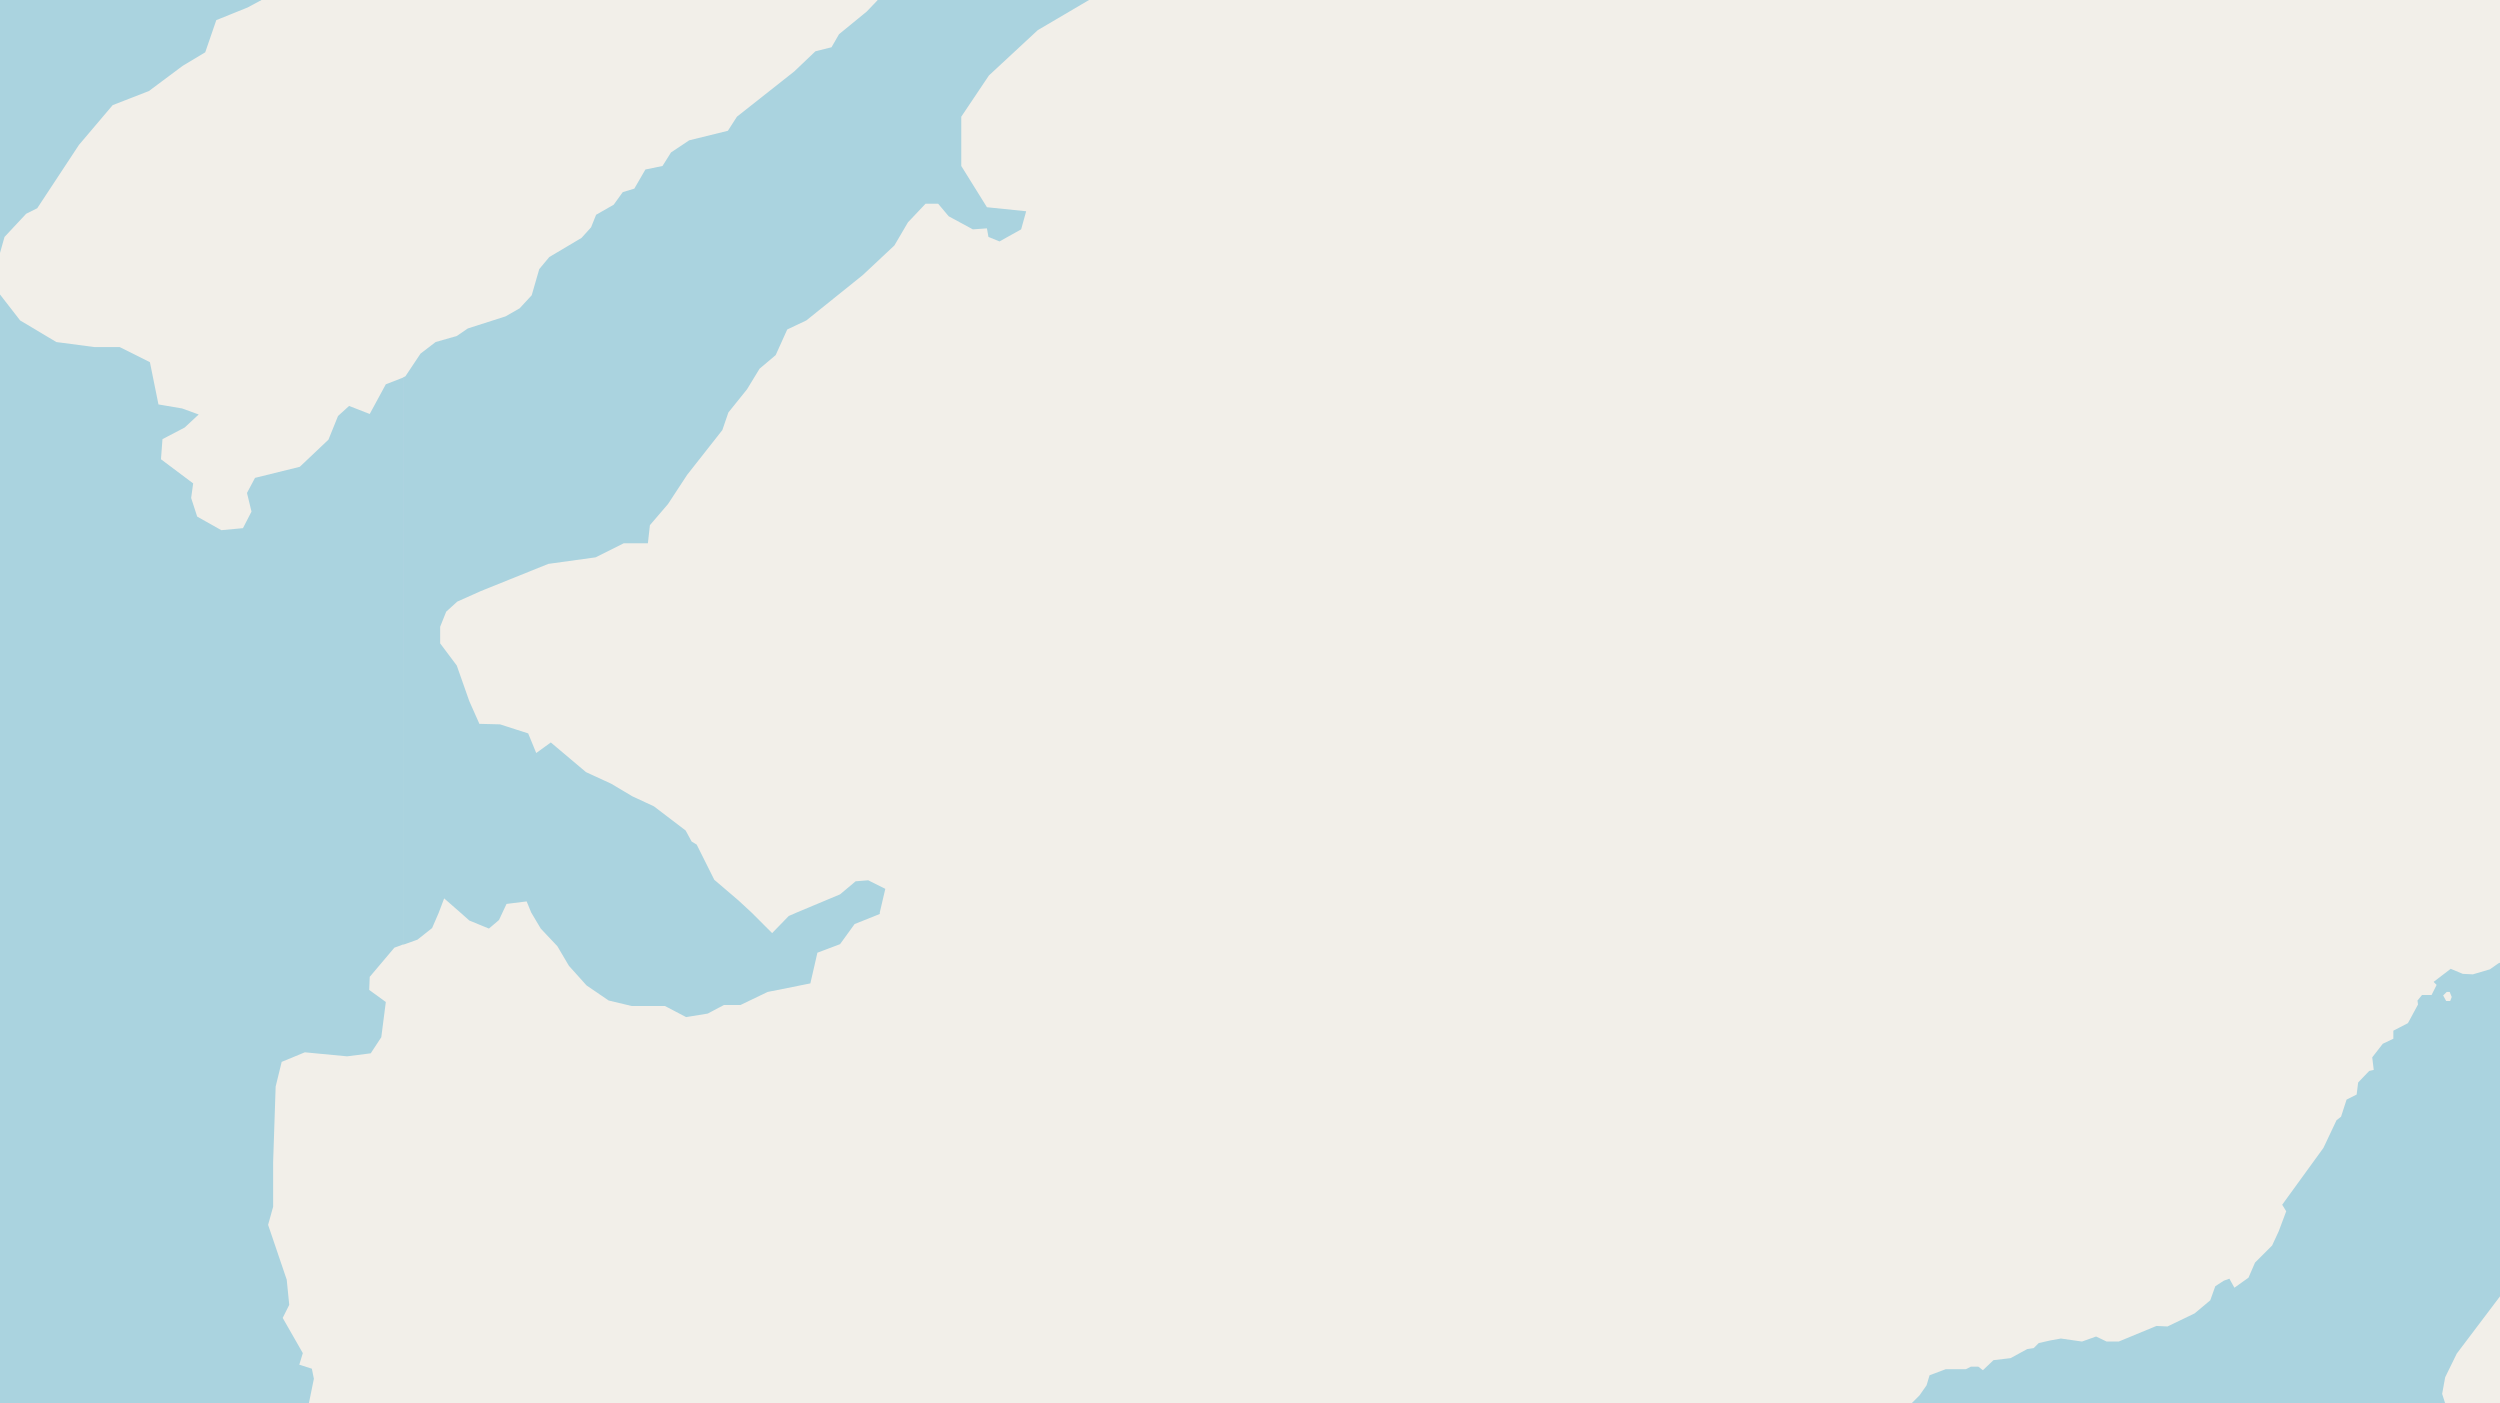 <svg xmlns="http://www.w3.org/2000/svg" viewBox="0 0 497 279"  xmlns:v="https://vecta.io/nano"><path fill="#f2efe9" d="M0 0h497v279H0z"/><g fill="#aad3df" fill-rule="evenodd"><path d="M80.2 187.8l2.8-1 2.9-2.3 1.3-3 1.1-2.9 3.2 2.8 1.8 1.6 3.9 1.6 2-1.7.7-1.5.8-1.7 4-.5.9 2.2 1.9 3.2 3.3 3.5 2.3 3.9 3.5 3.9 4.4 3 4.6 1.1h6.6l4.2 2.2 4.3-.7 3.2-1.7h3.3l5.4-2.6 8.5-1.7 1.4-6.1 4.5-1.7 2.9-4 5-2v-.3l1.1-4.7-3.4-1.7-2.5.2-3.1 2.6-8.6 3.6-1.6.7-3.3 3.4-4-4-2.7-2.5-4.8-4.1-3.5-7-1-.6-1.2-2.2-6.3-4.8-4.3-2-4.2-2.5-5-2.3-7-5.9-2.9 2.1-1.6-3.9-5.6-1.8-4.1-.1-2-4.5-2.5-7.1-3.3-4.4v-3.3l1.2-3 2.2-2 4.7-2.1 13.4-5.4 9.4-1.3 5.6-2.8h4.8l.4-3.6 3.6-4.2 3.8-5.8 7-8.9 1.2-3.5 3.7-4.6 2.5-4.1 3.2-2.7 2.3-5.1 3.8-1.8 11.2-9 6.3-5.9 2.7-4.6 3.5-3.7h2.5l2.1 2.5 4.8 2.6 2.8-.2.3 1.7 2.2.9 4.3-2.4 1-3.6-7.8-.8-5.1-8.2v-9.8l5.5-8.2 9.7-9 10.2-6h-42l-2.2 2.3-5.5 4.5-1.5 2.6-3.2.8-4.2 4-11.4 9-1.8 2.8-7.7 1.9-3.6 2.4-1.7 2.7-3.4.7-2.2 3.8-2.3.7-1.8 2.5-3.5 2-1 2.5-1.9 2.1-6.4 3.8-2 2.4-1.5 5.2-2.4 2.6-2.8 1.6-7.5 2.4-2.2 1.5-4.2 1.2-3 2.3-3 4.5-.4.2zM486.1 279l-.6-1.9.6-3.3 2.3-4.7 21-27.8.3-1.6 1.9-.8 2.6-2.4 3.1-3.6 1-2.6 1.7-.6 2-3 1.1-.5 1.4-2.1.5-2.3 2.1-2.4 2.6-.5 2.2-2.1 1.4-2.4 5-2 .4-2.3 1.7-.4.6-3.6 1.6-2.6 2.6-1.2 1-1.3 1.8 1 1-1 1.3-1.6 2.7-.6 4.7-6.6 1.6-.1 3.2-2 2.8-1.1 3.4-2.6 2.3-2.3.7-2 3.1-.8 2.4-2 2.8-.5 10-5.8.5-1.6.9-.8h2l1.4-1.9.2-1.5-1-1-.7-3.5-1.8-2.4-2.9-2.2-3.4-1.7V154l2.8-3.3 1.2-2.6-.9-2.1-2.8-1-1.9-2.7-2.8-1.4-4.2 2.3-.6 1.2h-1.2l-4.9 3.9-5.3 2.7-5.3 2.3-17.7 6.3-3.1 2.7-6 4-8.1 7.1-.3 1.5-3.2 2-6.3.1-3.4 3h-2.6l-2.1 1.4-.9.6-2.3 2-1.4 2.3-.6 2.5-.9 1.3-3.7 1.4-1.7 1.2-3.4 1-2-.1-2.4-1-3.4 2.6.6.6-1 2h-1.9l-.9 1.1.1.8-2 3.7-2.9 1.5v1.6l-2.1 1-2.1 2.7.3 2.5-.9.2-2.2 2.3-.3 2.4-2 1-1.1 3.4-.9.7-2.6 5.5-8.2 11.3.8 1.3-1.5 4-1.3 2.8-3.4 3.4-1.3 3-2.8 2-1-1.8-1.1.4-1.7 1.1-1 2.8-3.1 2.6-5.4 2.6-2.2-.1-7.5 3.1h-2.4l-2.1-1-2.8 1-4.2-.6-2.2.4-2.2.5-1 1-1.3.2-3.3 1.8-3.4.4-2.1 2-.9-.7h-1.5l-1 .5h-4l-1.6.6-1.6.6-.6 2-1.4 2-1.6 1.6zm1-80h-.8l-.6-1.1.7-.7h.6l.4 1zm-.1 0"/><path d="M359.2 350.6l2.4.4 4.9-2 4-2.9 2.8-2.6.9-1.7 2.7-2.4 4-.2 2.5.5 2 1.6h3.2l3-1 3-3.3 1.6 1.4 4.9 1.8 3.5-.7h2.4l2.2-.9 1.2-2.2 1.6-1.4 2.5-.2 5.3-3.3 2.6-.5 2.9-3 1.3-.5 4.4-6 1.4-.8.5-2.6 2.9-3.1 1.6 1.2 1.3-.7 2-.3 1.6-1.4.3-1.8-1-1.2.3-1.3 1.4-.3 1-2.6 1.3-.1.4-2.8.9-.8 1.4-.1 3-2.4 3.4-.4 4-2 2.1-2 2.7-.8 3.2-2.5 1.8-1.7.8-1.4 2.2-.6 2.5-2.2 3.3.6 4.5-.1 2.4 2.1 2.6 1.4 2.4.7 1 .8 2.7.2 2.1-.5 1 1.2h1.2l.2-.8 1.6.3 1 1 1.2-.5v-1.9l-1.8-1.3-.4-2-1.6-.9-.6-1.5-5.8-4-2 .2-2.6-1.6-.3-1.3H380.2l-2.2 2.7-3 2.4-3 1.3-2.4-.7h-4.4l-3.2 1.8-2.8.4zm41-52.8l-1.1 1.7-3.8 2.5-.6 1.5-5 1-2.7-1.1-.5-4 .4-1.6 1.8-.5 1.2-5.3 1-1.4.7-2.6 1.2-2 1.6-.8 2.6-1.2 1.5-3.6 1-.8 4.9 1.4-.4 2.4-3.2 3.8-1 2.2-.4 4.6-.7 1.4.3 1.3zM-92.3 279l1 2.2-.3 9.3-4.6-.5-5-3.4-2.2-.6-2.3 2.3-4.1 2.9.7 4.2 1.8.6 2-.8.5-.1 3.5-.5-.7 4 8.6 6.5 5.1 2.8 4.8 9.2 1.7 6.4 2.2 1.8.2 5.3 4.8 13.7 3.2 3.6.4 3.1 1.8 5.8-.1 5 4 3.6-1 3.8 4.9 24.1.9 3.4 3.5 3 1.7 6.3 2.5 5 6.5 4.3 1 3.1v2.4l-1.5 3.2 1.8 10.2 2.1 2 4.3 12.1 3.3.7 1.2 2.4 3.1-.2 1.6 1.2-1 14.7-1.5 4 .7 4.2-.5 4.5.5 3 1.8.9.4 3.6 2.2 3.6L-16 500l2.2 4.7 4.4 5.8 14.9 4 4.6 2.5 4 5.8 2.7 12.2 2.2 4 1.3 3.5.2 2.9-.1 4.6 1.8 5.6 1.5 2.4h56.6V317l-2.6-2.5-6.8-6.9-3.6-6.2-1.9-6.4-3.6-6.3-.8-2.6v-4.8l.3-2.4zm0 0"/><path d="M-198.8 134.5l.1.2 1.8 6 2.5 3.3 12.4 7.9 10 3.3 5.3 3.5 4.8 4 16.5 9.2 3.1 4.5 8.4 6.6 9.9 10.1 5.9 10.3 3.7 8.8 6.1 4 3 5.4 1.9 3.8.4 4.4 2.4 2.4 3.4 4.8 1.4 8-1 7.9-2.6 5.6 2.4 4.8 2.7 3.8-.3 2.9 2.9 5.5-1 2.5.4 1H61.4l1-4.9-.4-2-2.5-.8.7-2.3-4-7 1.3-2.6-.5-5-3.7-10.9 1-3.6V231l.5-15 1.2-4.9 4.6-1.9 8.4.8 4.7-.6 2.1-3.2.9-7-3.3-2.4.1-2.6 4.9-5.8 1.9-.7V75l-3.6 1.4-3.2 5.9-4.1-1.6-2.2 2-1.9 4.7-5.7 5.4-8.9 2.2-1.6 3 .9 3.7-1.7 3.3-4.3.4-4.8-2.7L38 99l.4-2.9-6.4-4.8.3-4 4.4-2.3 2.8-2.6-3.3-1.2-4.7-.8-1.7-8.4-6-3h-5l-7.6-1L4 63.7l-4.5-5.8-.3-4.8 1.7-6 4.3-4.6 2.2-1.1 8.3-12.6 6.7-7.9 7.2-2.8 6.7-5 4.5-2.7L43 4l6.2-2.5L52 0H-55.1l-4 2.3-.9-2V0h-138.8zM-97 17.3l1.6 2-2.1 1.7v2.2l-5 1.2-3.7-1.4-2.1-4.6-.3-2.8-2.8-4-1.8-4.8-2.3-3.2 5.7-2 3.6.8 2.2 2.5 2.4 4.8-.2 3.3 2.2 3.8zm18.2-1.7l3.8-.6 1.4 1.2.1 3.8-1.4 2.6-3.9 1-3-2.1v-1.9zM216.4 0l1.2-.6 17.5.4 7.9-3.2 24.8-2.8 1.2-4 23.6-1.7-4.2-4.7-26.5 1.2-14.2-4.2 5.3-8.6-10.3-5-10.4 7.4L220-19l-17.6 2.3L189-11l-12.1 8.5-2.5 2.6zm0 0"/><path d="M80.3-87.3l-.1.2-7 2.8V-87l-1-5.7-3.3-4.5v-5.6l-3.2-3 1.8-3.4 2.5-7-3.9-3.1-2.1 1.1h-5.3l.5-3.8-1.3-2.8-4.9 5.4-4 6.1 1.3.8 1.6-1 1.7-.1 1.4 2.3-1.1 6.6-2.3 8.4 1.4 5.8v5.5l4.4 2 1 5.3-3-.4L51-83l-.5-4.5L47-88l-6-4-4.2 1-4.1-3.1 1.3-3.2 5.5-.8 1.4-2.4-2.3-2.7-4-.8-3.2 2.9-1.7 2.7-2.8-1.7-1.9 2.4-7.7-1.5-2.7-5.8-1.8-.6.6 7.9-1.7 3.7 2.3 7.5-6.7 13.3-7.7 4-1.7 5.2-3.4-2.4-3-5.8-2 3.8L-9-63l.3 13.2-2.7 6.8.4 10.6 1 7.4-5.6 2.8-3.9 6.2-1.5 8.1-3-5.6.7-3.8-.2-4.5-3-1.5-1 1.5-1.9.3-2.1 4.3-2.5.7-2.7 3.5.5 2.9-4.8.6-5.3 4.2-9 5.4h107L53-.7l.2-2.7 1.2-4.7 5.1-.9 3.3-3.8 1.6-4.6 3.3-6.6 6.4-7.7L80-32l.3.5V-62h-2.5l-1.3-4 2.7-5 1-.9zm-60 9.5v-1H22v1zm3.1-2.8l2.6-.9 5-1.5-1.1 2.9-2.9 1.8-3.5-1zM-198.8 0H-60l3-10.4 5.4.7 1-3.3-.6-3.5-4.6-.5-2.4-9 1.5-3.9v-3.8l-3.1-5.3 2.3-4.9.3-4.6-2.2-2.1-4.6 1-5.5-.7-6.5-3-4-3.3-1.6-4.6-6.6-2.5L-91-62l-7.4-3.1h-3.8l-.4 2.5h-3.4l-.7-3.2.5-5.9-2.2-8.3 4-4.3 2.4 2.3 1.7-2.8-3-2.2-3.2-4.4v-3.3l1.4-4.1 5.4-1.7 3.1 5.2.6 6.6 2.5-11.5-1-1.4.4-2 3.4-2.8 4.2-1.2 3.8-4.7-4.7-3.2-.3-8.5 1.3-5.2 2-3.2-1.6-3.5 1.3-7.1 5.2-3.4L-68-138l3.6-5.1-5.5-3.2 1.1-5.9.4-5.2 2.1-.8 1.7-1.8v-1.1l1.5-1.7.7-4-.2-1.4.6-1 1.1-.6h.9l2 1.2h.8l1.3 1.6-.6 1.1 1.6 2 1.1-1.1 1.4.5.7-1.5-.3-1-2-1-.2-2.7 1.2-2.8 2.7 1.4 3 3.5 2.9 2.8.4 1-1 .1-.4.5 3.2 6.2h5l-.6-1-2.2-1 .4-2 .6-.4.6.2 1.2-.4 1.8 1.6.6.9 1.3.7 1.6-1.6 1.9-4.9 1-.7 1.3.4 1.2-.4 1.5 1.2.1 2-2.1 1.9v.5l.8.6 2.8.3 3.2-1.5.6-.8 3 .7 2-.8v-.6l-3-1.9-.1-2-1.1-1.2h-2.3l-4.3-1.2 1.5-2.3-1-1-.6.5-.3-.6v-3l-.6-3-1-2.6-3-3.9-.6-3.2.7-.3-.5-.7.3-3.8 4.8-5.3 1.4-3.1.4-2.8 1.1-1v-.8l1.1-1 1.4-3 1-.7 2.3-.9 7 .2 1.4-.1.6-.6.8.1 3.8-3.2.2-.7 2-.8 4.6-.8 1.2-1L5-220l.7-.3.7.7 1.9.3 2-.7 2.7 2.8-.3.9 1 .7.3 1.7.5-1.7 1-1.2.8-.2.2.6v-.7l1.5.2.3-.3.7-1.4-2.1-3.5v-2.9l1.8-2.1-.3-2.2.8-2.2 1.5-1 .7.2 2.3-3.3v-3l-.5-1.1.3-1.6-.2-4.3.7-1.8 2.4-.3 1.2.7.7-.4 2 1.7 1.5.4 2.4-2.3 2.4-1.3.8.3 4.4-.5.6-2 2.4-.5.7.6 1.1-.7.6.5.4-1.2 6-4.4.7-.3.6.5h1.8l.6-.3v-.5l.6-.6.9.5 2.2-.5 1.4.3.8-.5.7.7 2-.2.4.7 1.1.2.8.9.4-.3 1.5 1.5 1.7.2.5-.6h1l1 1.3 3.3-1.2 1.2-1.6 1.5.1v-.5l-.5.2-.8-1.2.4-2-1.5-2.4.1-1 1.5-.4.7.3V-279H34.6v.5l-.3-.1-.3-.4h-5.2l3.9 7.3-.9 3.2-1.2-1.1-1-.4-2 1.1-.9 1.1-1.3 4.1-.2 5.5-.5.5-1.3-1.6.2-1.1-.4-1 .5-.6-.2-1.1.5-2.6-1.2-3.7-.4.6-.8-2.2-1.2-.7-2.4 1.1-.8-.4-1.4.4-1.6-.2v-.5l1.6-1.3.5.7.7-1.1-.1-1.1.3.6.6-.7-.4-.5.6.3 1-.6-.3-.5.5-.5-.9-1.8.5-.4h-1.2l.2-.8h-216.6zm132.5-163.7l-.2-.8.4-.2 1.1.7-.4.6zm3 153.5l1.3-.2V-9l1 1.1-.4 1.1-2 1.4-.5 1.2-.7.4-.9-1.2.3-1.6 1.2-1.6-.6-1.3zm-4.7-34l.7.9-2.3 2.8-1.3 5.2.9 5-3.3 8.9-4 4.4-7.4 1.8-4.9.3-5.3-2.4-2.8-3-.3-11.5-4.8-9-2.2-2.2-2-4.2v-4l1.4-3 3-1.8 1.8-2.8 3.1-.1 2.9-1.7v3.6l3.7 1.5 3-2.8-.4 3 6.1 7 8.8 3.1zm87-205.4l-.3-.3.2-.7.3 1.4zm14-1.7l-1-.8.4-.5 1 .4.3 1zM8.8-262.6l-.4-.4-.4-.6 1 .6zm-1-1.2v-.4l.3-.4.2.4zm62.7-2.4l-.5-.7.4-.6.3.8zm-11.5-2l-.7-.4-.3-2.4.5-1 .8.8.3 1.8zM8.2-273l-.2-.6.6-.4.1.3zm-.2-3.6l-.6-.6 1.7-.8v.6zm30.6 17.1l-.2-.5.3-.5 1.7.2 1.7.5.2 1.2-.1.2-1.4-1.6h-1zm-24-1.9l-.4-.3.2-.3.4.3zm-4.5-1.2l-.1-.5.3-.3.3.5zM35.5-251l.4-1.6 1.4-1 1.6 1.2-1.2-.6-1 .2-.5.5zm-9.5-2.1l-.2-.3 1-.6-.2.8zm6.2-.6v-1l.1-.3.2 1.2zm6.4.4l-.3-.7 1.4-1.5.3.3zm6.4-2.9l-.2-.4.4-1h1.4l-.2.9zm0 0"/></g></svg>